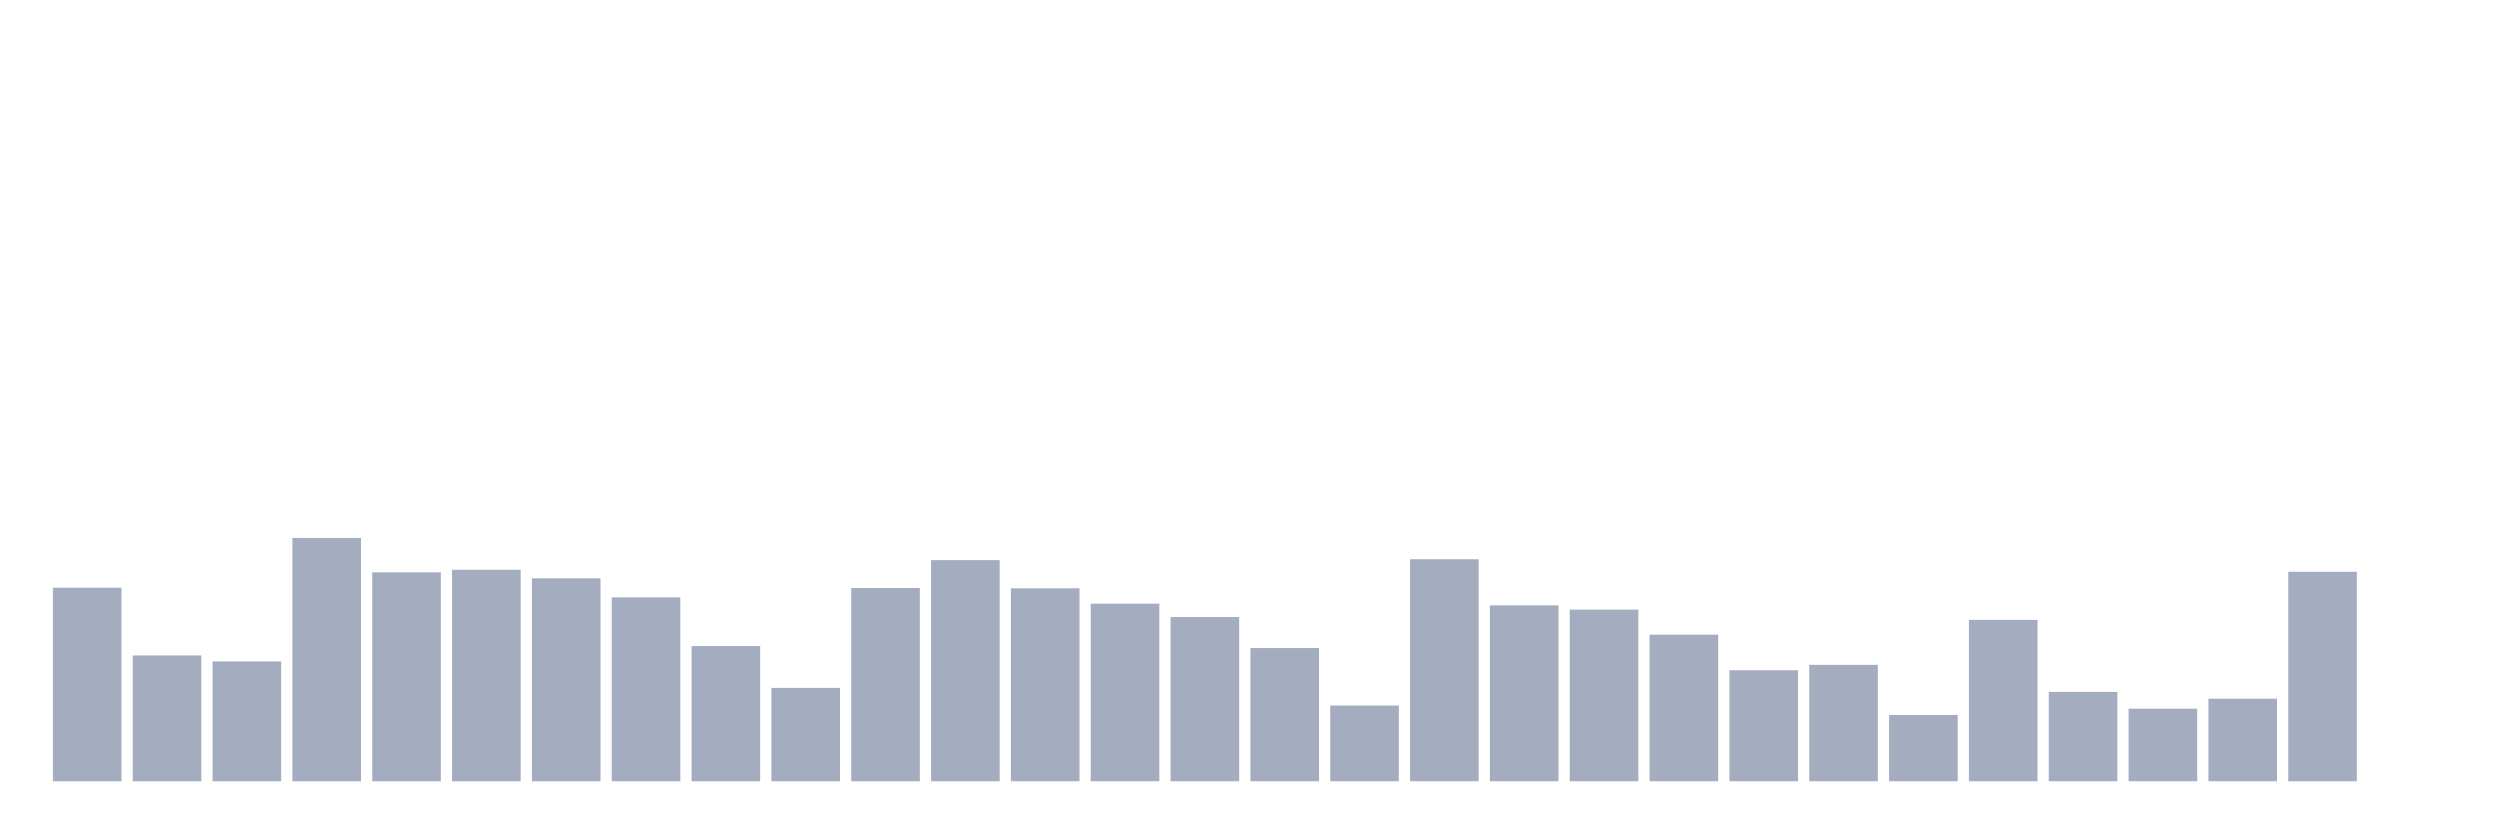 <svg xmlns="http://www.w3.org/2000/svg" viewBox="0 0 480 160"><g transform="translate(10,10)"><rect class="bar" x="0.153" width="13.175" y="102.842" height="37.158" fill="rgb(164,173,192)"></rect><rect class="bar" x="15.482" width="13.175" y="115.847" height="24.153" fill="rgb(164,173,192)"></rect><rect class="bar" x="30.81" width="13.175" y="116.995" height="23.005" fill="rgb(164,173,192)"></rect><rect class="bar" x="46.138" width="13.175" y="93.279" height="46.721" fill="rgb(164,173,192)"></rect><rect class="bar" x="61.466" width="13.175" y="99.891" height="40.109" fill="rgb(164,173,192)"></rect><rect class="bar" x="76.794" width="13.175" y="99.399" height="40.601" fill="rgb(164,173,192)"></rect><rect class="bar" x="92.123" width="13.175" y="101.038" height="38.962" fill="rgb(164,173,192)"></rect><rect class="bar" x="107.451" width="13.175" y="104.699" height="35.301" fill="rgb(164,173,192)"></rect><rect class="bar" x="122.779" width="13.175" y="114.044" height="25.956" fill="rgb(164,173,192)"></rect><rect class="bar" x="138.107" width="13.175" y="122.077" height="17.923" fill="rgb(164,173,192)"></rect><rect class="bar" x="153.436" width="13.175" y="102.896" height="37.104" fill="rgb(164,173,192)"></rect><rect class="bar" x="168.764" width="13.175" y="97.541" height="42.459" fill="rgb(164,173,192)"></rect><rect class="bar" x="184.092" width="13.175" y="102.951" height="37.049" fill="rgb(164,173,192)"></rect><rect class="bar" x="199.42" width="13.175" y="105.902" height="34.098" fill="rgb(164,173,192)"></rect><rect class="bar" x="214.748" width="13.175" y="108.47" height="31.53" fill="rgb(164,173,192)"></rect><rect class="bar" x="230.077" width="13.175" y="114.426" height="25.574" fill="rgb(164,173,192)"></rect><rect class="bar" x="245.405" width="13.175" y="125.464" height="14.536" fill="rgb(164,173,192)"></rect><rect class="bar" x="260.733" width="13.175" y="97.377" height="42.623" fill="rgb(164,173,192)"></rect><rect class="bar" x="276.061" width="13.175" y="106.23" height="33.77" fill="rgb(164,173,192)"></rect><rect class="bar" x="291.39" width="13.175" y="107.049" height="32.951" fill="rgb(164,173,192)"></rect><rect class="bar" x="306.718" width="13.175" y="111.858" height="28.142" fill="rgb(164,173,192)"></rect><rect class="bar" x="322.046" width="13.175" y="118.689" height="21.311" fill="rgb(164,173,192)"></rect><rect class="bar" x="337.374" width="13.175" y="117.65" height="22.35" fill="rgb(164,173,192)"></rect><rect class="bar" x="352.702" width="13.175" y="127.268" height="12.732" fill="rgb(164,173,192)"></rect><rect class="bar" x="368.031" width="13.175" y="109.016" height="30.984" fill="rgb(164,173,192)"></rect><rect class="bar" x="383.359" width="13.175" y="122.842" height="17.158" fill="rgb(164,173,192)"></rect><rect class="bar" x="398.687" width="13.175" y="126.066" height="13.934" fill="rgb(164,173,192)"></rect><rect class="bar" x="414.015" width="13.175" y="124.153" height="15.847" fill="rgb(164,173,192)"></rect><rect class="bar" x="429.344" width="13.175" y="99.781" height="40.219" fill="rgb(164,173,192)"></rect><rect class="bar" x="444.672" width="13.175" y="140" height="0" fill="rgb(164,173,192)"></rect></g></svg>